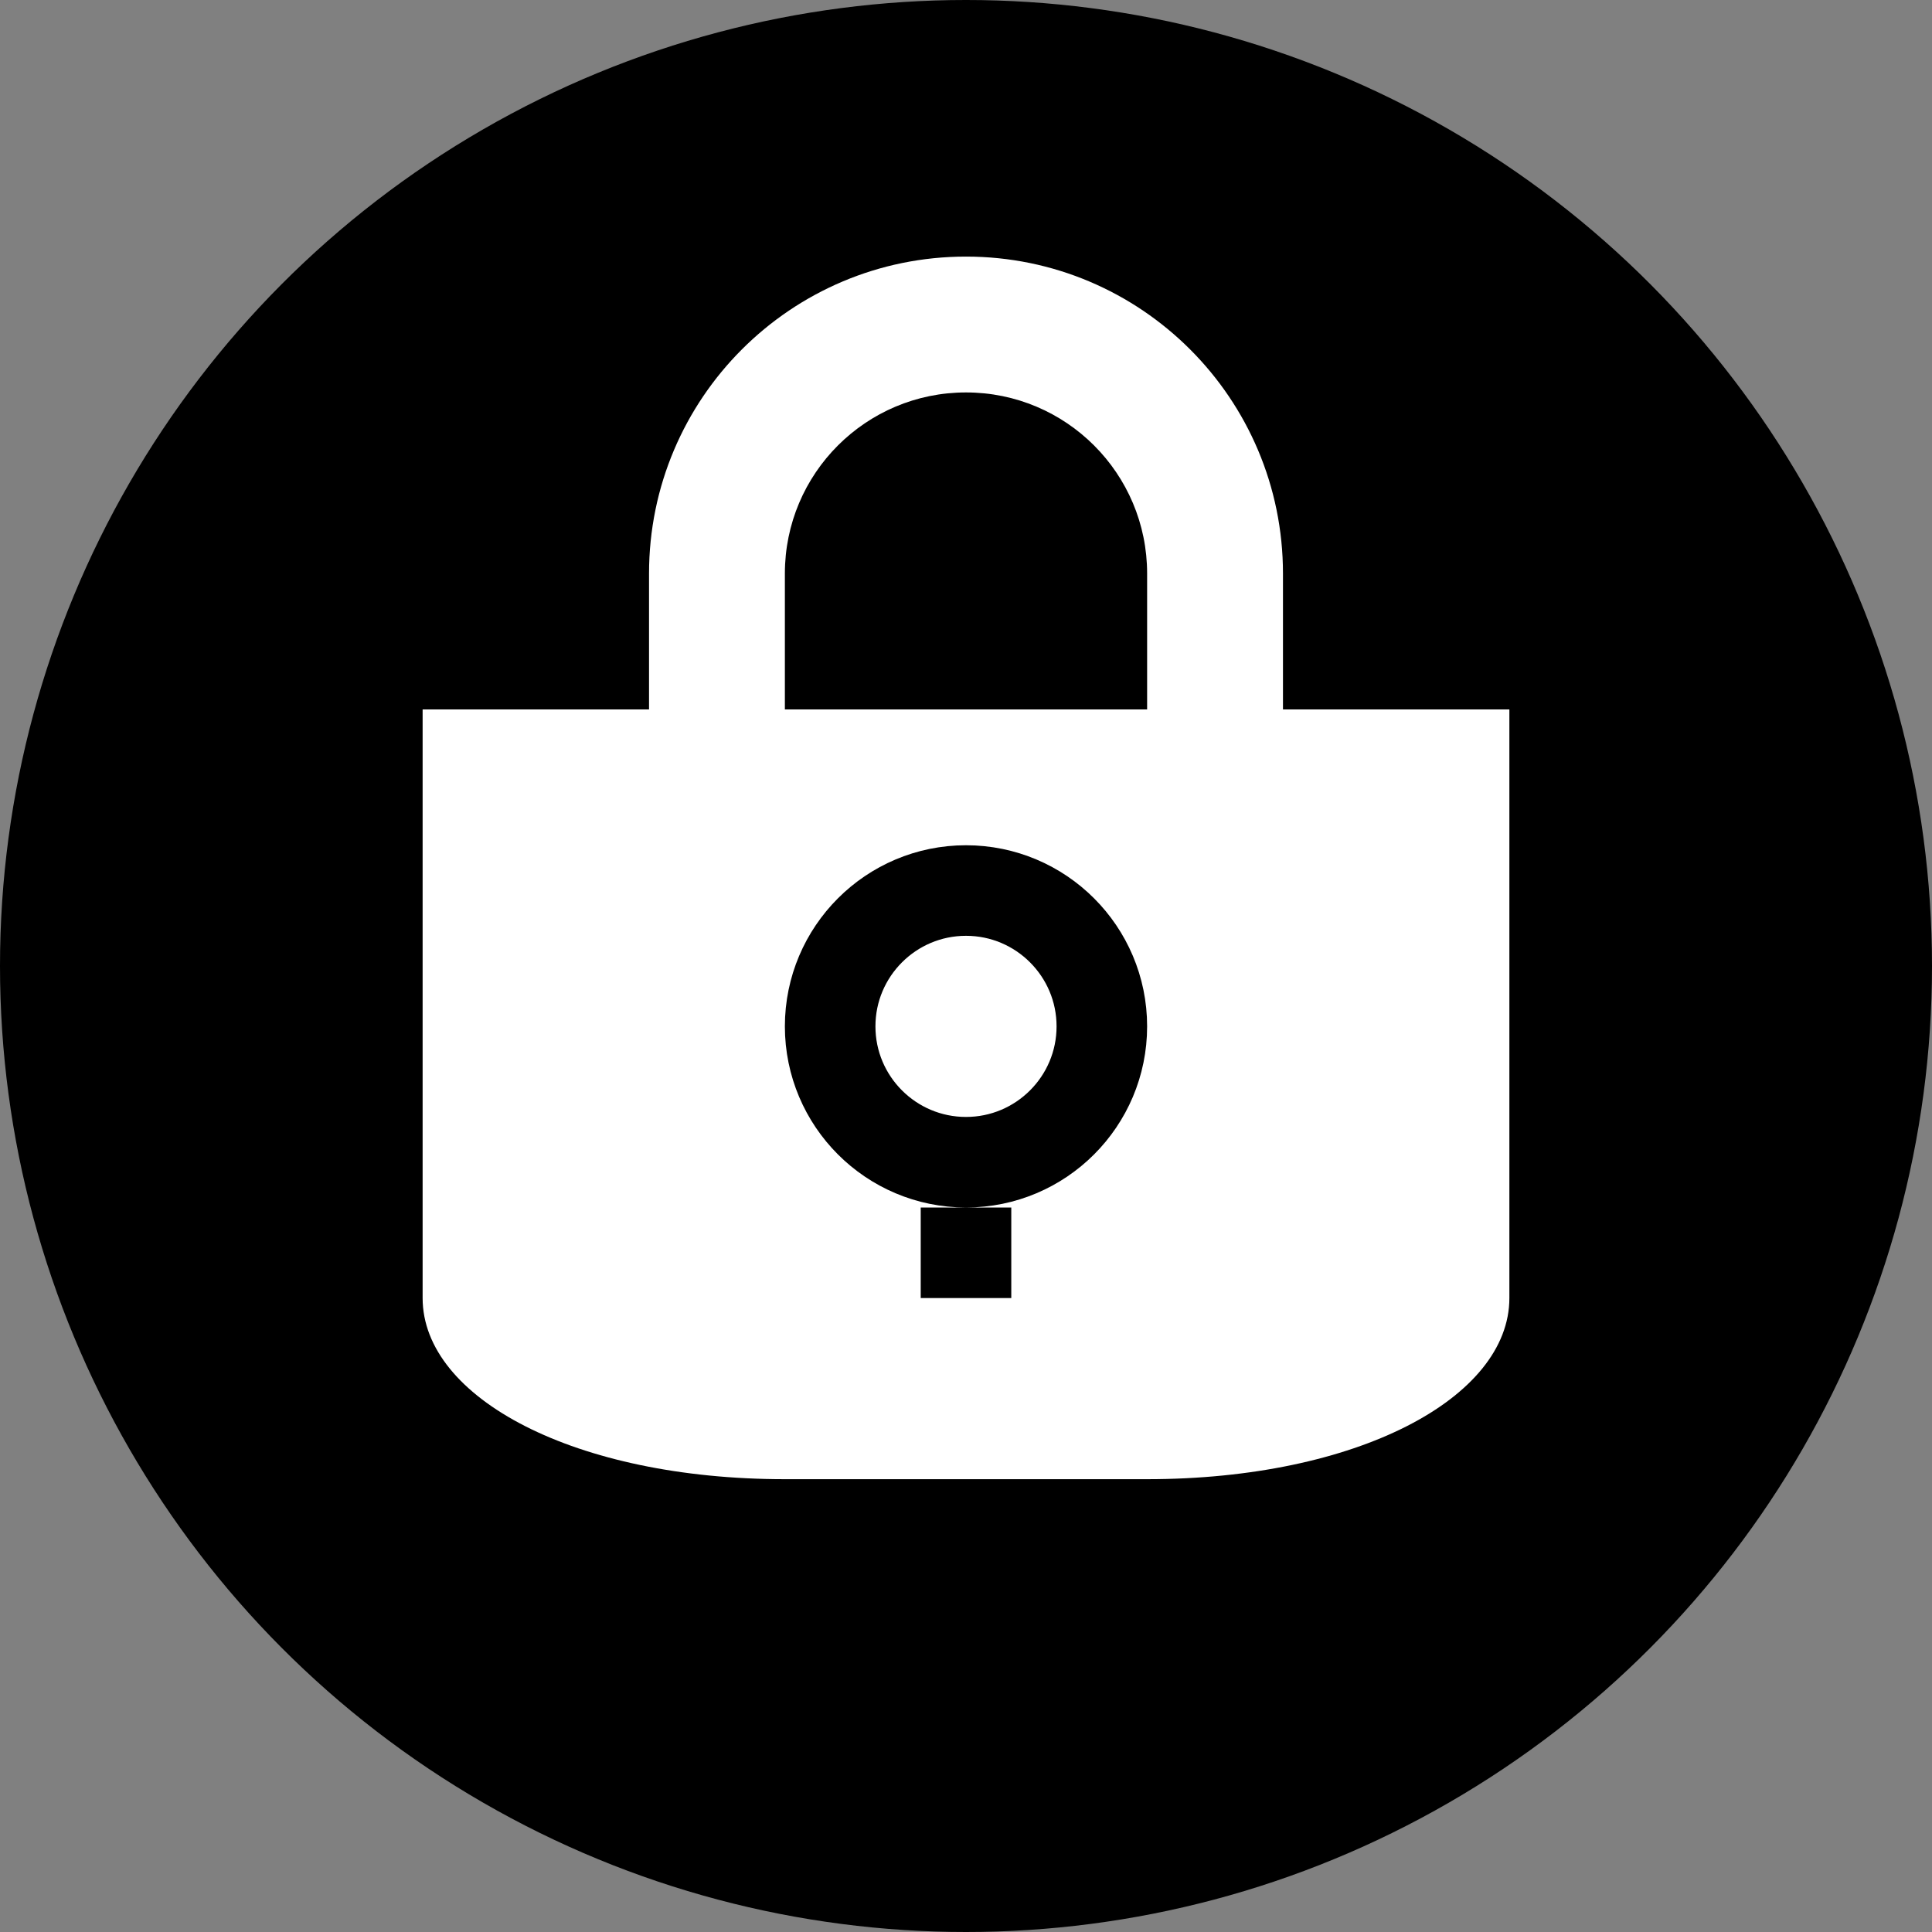 <?xml version="1.0" encoding="UTF-8"?>
<svg width="32" height="32" viewBox="0 0 16 16" xmlns="http://www.w3.org/2000/svg">
    <rect x="0" y="0" width="16" height="16" fill="#808080" stroke="none"/>
    <circle cx="8" cy="8" r="8" fill="black"/>
    <g transform="translate(8 7) scale(0.75) translate(-8 -8)">
        <!-- Main lock body -->
        <path
            fill-rule="evenodd"
            clip-rule="evenodd"
            d="M10 5V6.5H6V5C6 3.895 6.895 3 8 3C9.105 3 10 3.895 10 5ZM4.5 6.5V5C4.5 3.067 6.067 1.5 8 1.5C9.933 1.5 11.5 3.067 11.5 5V6.5H14V13C14 14.105 12.314 15 10 15H6C3.686 15 2 14.105 2 13V6.5H4.5Z"
            fill="white"
        />
        <!-- Keyhole -->
        <path
            d="M8 8.5C8.828 8.5 9.5 9.172 9.5 10C9.5 10.828 8.828 11.5 8 11.5C7.172 11.5 6.5 10.828 6.5 10C6.5 9.172 7.172 8.5 8 8.5ZM8 12L8 13"
            stroke="black"
            stroke-width="1"
            fill="none"
        />
    </g>
</svg> 